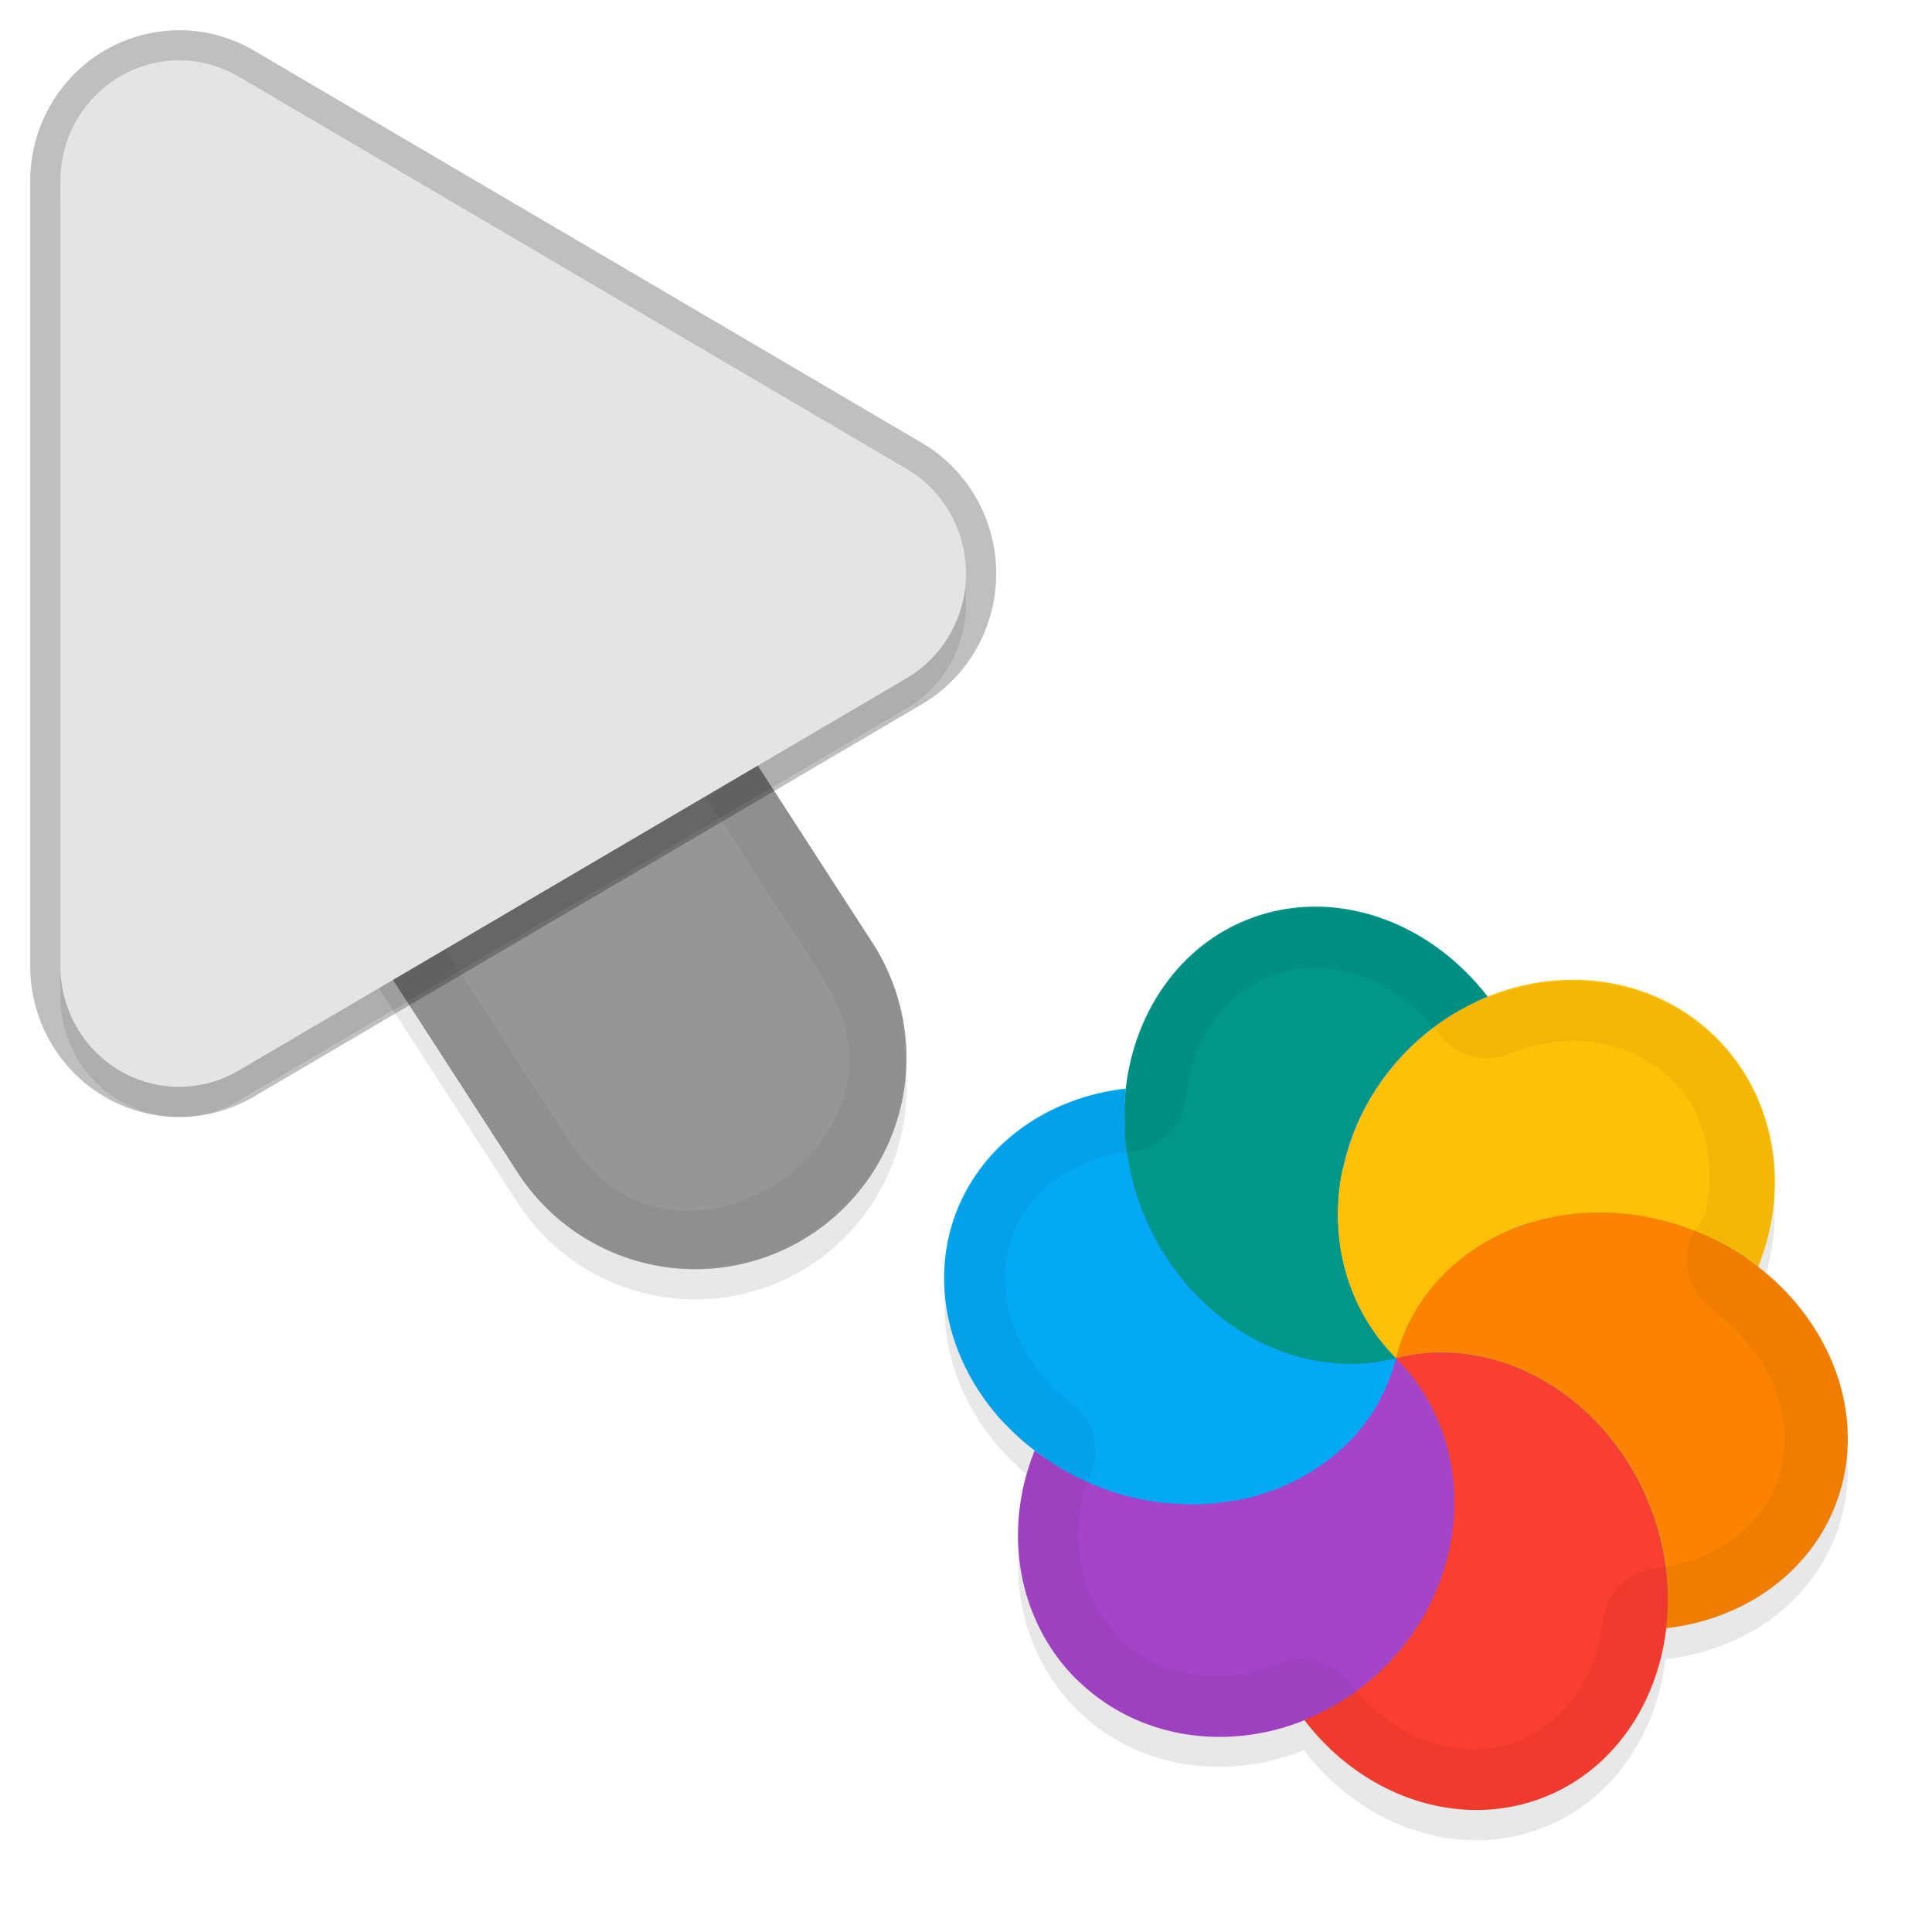 <svg xmlns="http://www.w3.org/2000/svg" id="svg5327" width="32" height="32" version="1.1">
 <defs id="defs5329">
  <filter id="filter843" style="color-interpolation-filters:sRGB" width="1.108" height="1.087" x="-.05" y="-.04">
   <feGaussianBlur id="feGaussianBlur845" stdDeviation=".281"/>
  </filter>
  <filter id="filter835" style="color-interpolation-filters:sRGB" width="1.102" height="1.09" x="-.05" y="-.04">
   <feGaussianBlur id="feGaussianBlur837" stdDeviation=".32"/>
  </filter>
  <filter id="filter1538" style="color-interpolation-filters:sRGB" width="1.096" height="1.096" x="-.05" y="-.05">
   <feGaussianBlur id="feGaussianBlur1540" stdDeviation=".299"/>
  </filter>
 </defs>
 <path id="ellipse861" style="opacity:0.3;fill:#000000;stroke-width:0.375;filter:url(#filter1538)" d="m 17.818,28.301 c 0.998,0.999 2.495,1.212 3.801,0.679 -0.004,0.023 -0.01,0.021 -0.022,0.01 0.132,0.171 0.275,0.332 0.43,0.479 0.899,0.851 2.087,1.194 3.175,0.918 1.335,-0.338 2.226,-1.52 2.385,-2.929 1.8e-5,-8e-4 -0.003,-8e-4 0.007,0.022 1.449,-0.165 2.589,-1.097 2.918,-2.385 0.341,-1.347 -0.275,-2.759 -1.443,-3.636 -0.011,0 0.033,0.019 0.048,0.027 0.543,-1.343 0.275,-2.822 -0.686,-3.785 -1,-1 -2.502,-1.211 -3.81,-0.673 0.01,-0.021 0.022,-0.01 0.027,-0.013 -0.907,-1.177 -2.314,-1.724 -3.603,-1.399 -1.348,0.342 -2.247,1.542 -2.392,2.969 -8.75e-4,-0.023 3.3e-4,-0.034 -7.64e-4,-0.051 a 3.844,3.396 21.279 0 0 -2.913,2.385 3.844,3.396 21.279 0 0 0.918,3.175 3.844,3.396 21.279 0 0 0.482,0.429 c -0.542,1.343 -0.274,2.82 0.686,3.783 z m 11.119,-6.943 a 6.189,6 45 0 0 -3.86e-4,6e-4 c -8.4e-5,-10e-5 -0.001,-3e-4 -0.004,-0.001 -8.86e-4,3e-4 3.6e-4,7e-4 0.001,8e-4 z"/>
 <path id="path877" style="color:#000000;font-style:normal;font-variant:normal;font-weight:normal;font-stretch:normal;font-size:medium;line-height:normal;font-family:sans-serif;font-variant-ligatures:normal;font-variant-position:normal;font-variant-caps:normal;font-variant-numeric:normal;font-variant-alternates:normal;font-feature-settings:normal;text-indent:0;text-align:start;text-decoration:none;text-decoration-line:none;text-decoration-style:solid;text-decoration-color:#000000;letter-spacing:normal;word-spacing:normal;text-transform:none;writing-mode:lr-tb;direction:ltr;text-orientation:mixed;dominant-baseline:auto;baseline-shift:baseline;text-anchor:start;white-space:normal;shape-padding:0;clip-rule:nonzero;display:inline;overflow:visible;visibility:visible;opacity:0.3;isolation:auto;mix-blend-mode:normal;color-interpolation:sRGB;color-interpolation-filters:linearRGB;solid-color:#000000;solid-opacity:1;vector-effect:none;fill:#000000;fill-opacity:1;fill-rule:nonzero;stroke:none;stroke-width:7;stroke-linecap:round;stroke-linejoin:miter;stroke-miterlimit:4;stroke-dasharray:none;stroke-dashoffset:0;stroke-opacity:1;filter:url(#filter843);color-rendering:auto;image-rendering:auto;shape-rendering:auto;text-rendering:auto;enable-background:accumulate" d="m 6.01,5.959 a 3.5,3.5 0 0 0 -2.949,5.443 l 5.5,8.5 a 3.501,3.501 0 1 0 5.879,-3.803 l -5.5,-8.5 A 3.5,3.5 0 0 0 6.01,5.959 Z"/>
 <path id="path4" style="fill:none;stroke:#e4e4e4;stroke-width:7;stroke-linecap:round;stroke-opacity:1" d="m 11.5,17.501 -5.5,-8.5"/>
 <path id="path881" style="opacity:0.3;fill:#000000;stroke-width:0.5;filter:url(#filter835)" d="M 3.013,1.502 A 1.967,2.001 0 0 0 1,3.502 V 16.499 A 1.967,2.001 0 0 0 3.951,18.233 L 15.015,11.734 a 1.967,2.001 0 0 0 0,-3.468 L 3.951,1.768 A 1.967,2.001 0 0 0 3.013,1.502 Z"/>
 <path id="path845" style="color:#000000;font-style:normal;font-variant:normal;font-weight:normal;font-stretch:normal;font-size:medium;line-height:normal;font-family:sans-serif;font-variant-ligatures:normal;font-variant-position:normal;font-variant-caps:normal;font-variant-numeric:normal;font-variant-alternates:normal;font-feature-settings:normal;text-indent:0;text-align:start;text-decoration:none;text-decoration-line:none;text-decoration-style:solid;text-decoration-color:#000000;letter-spacing:normal;word-spacing:normal;text-transform:none;writing-mode:lr-tb;direction:ltr;text-orientation:mixed;dominant-baseline:auto;baseline-shift:baseline;text-anchor:start;white-space:normal;shape-padding:0;clip-rule:nonzero;display:inline;overflow:visible;visibility:visible;opacity:0.34;isolation:auto;mix-blend-mode:normal;color-interpolation:sRGB;color-interpolation-filters:linearRGB;solid-color:#000000;solid-opacity:1;vector-effect:none;fill:#000000;fill-opacity:1;fill-rule:nonzero;stroke:none;stroke-width:7;stroke-linecap:round;stroke-linejoin:miter;stroke-miterlimit:4;stroke-dasharray:none;stroke-dashoffset:0;stroke-opacity:1;color-rendering:auto;image-rendering:auto;shape-rendering:auto;text-rendering:auto;enable-background:accumulate" d="m 6.01,5.46 a 3.5,3.5 0 0 0 -2.949,5.441 l 5.5,8.5 a 3.501,3.501 0 1 0 5.879,-3.803 l -5.5,-8.5 A 3.5,3.5 0 0 0 6.01,5.46 Z"/>
 <path id="path858" style="color:#000000;font-style:normal;font-variant:normal;font-weight:normal;font-stretch:normal;font-size:medium;line-height:normal;font-family:sans-serif;font-variant-ligatures:normal;font-variant-position:normal;font-variant-caps:normal;font-variant-numeric:normal;font-variant-alternates:normal;font-feature-settings:normal;text-indent:0;text-align:start;text-decoration:none;text-decoration-line:none;text-decoration-style:solid;text-decoration-color:#000000;letter-spacing:normal;word-spacing:normal;text-transform:none;writing-mode:lr-tb;direction:ltr;text-orientation:mixed;dominant-baseline:auto;baseline-shift:baseline;text-anchor:start;white-space:normal;shape-padding:0;clip-rule:nonzero;display:inline;overflow:visible;visibility:visible;opacity:0.05;isolation:auto;mix-blend-mode:normal;color-interpolation:sRGB;color-interpolation-filters:linearRGB;solid-color:#000000;solid-opacity:1;vector-effect:none;fill:#010101;fill-opacity:1;fill-rule:nonzero;stroke:none;stroke-width:7;stroke-linecap:round;stroke-linejoin:miter;stroke-miterlimit:4;stroke-dasharray:none;stroke-dashoffset:0;stroke-opacity:1;color-rendering:auto;image-rendering:auto;shape-rendering:auto;text-rendering:auto;enable-background:accumulate" d="m 6.01,5.461 a 3.5,3.5 0 0 0 -2.949,5.441 l 5.5,8.5 a 3.501,3.501 0 1 0 5.879,-3.803 l -5.5,-8.5 A 3.5,3.5 0 0 0 6.01,5.461 Z m -0.01,1 c 0.853,0.01 1.638,0.448 2.092,1.17 l 0.004,0.01 5.504,8.506 c 0.498,0.77 0.544,1.41 0.383,1.99 -0.161,0.581 -0.577,1.114 -1.125,1.469 -0.548,0.355 -1.205,0.515 -1.801,0.424 -0.595,-0.091 -1.158,-0.396 -1.656,-1.166 l -5.504,-8.506 -0.004,-0.01 C 2.747,8.629 3.934,6.439 6,6.461 Z"/>
 <path id="path856" style="opacity:0.25;fill:none;stroke:#000000;stroke-width:1;stroke-linecap:round;stroke-linejoin:round;stroke-miterlimit:4;stroke-dasharray:none;stroke-opacity:1" d="m 3.013,1.002 a 1.967,2.001 0 0 0 -2.013,2 V 15.999 a 1.967,2.001 0 0 0 2.951,1.734 L 15.015,11.234 a 1.967,2.001 0 0 0 0,-3.468 l -11.065,-6.499 a 1.967,2.001 0 0 0 -0.937,-0.266 z"/>
 <path id="path8" style="fill:#e4e4e4;stroke-width:0.5" d="M 3.013,1.001 A 1.967,2.001 0 0 0 1,3.001 V 15.999 A 1.967,2.001 0 0 0 3.951,17.733 L 15.015,11.234 a 1.967,2.001 0 0 0 0,-3.468 L 3.951,1.267 A 1.967,2.001 0 0 0 3.013,1.001 Z"/>
 <ellipse id="ellipse3" style="fill:#278df2;stroke-width:0.375" cx="-32.258" cy=".441" rx="6.189" ry="6" transform="rotate(-135)"/>
 <path id="ellipse10" style="fill:#ffc107;stroke-width:0.375" d="m 23.122,22.498 c 0.024,-0.091 0.049,-0.182 0.084,-0.269 0.026,-0.059 0.044,-0.119 0.072,-0.177 0.012,-0.048 0.039,-0.094 0.06,-0.138 0.031,-0.053 0.06,-0.105 0.091,-0.157 0.028,-0.048 0.054,-0.093 0.082,-0.14 0.029,-0.05 0.067,-0.096 0.1,-0.144 0.037,-0.045 0.07,-0.094 0.107,-0.139 0.039,-0.039 0.072,-0.085 0.11,-0.125 0.039,-0.038 0.07,-0.084 0.109,-0.123 0.046,-0.045 0.092,-0.092 0.145,-0.131 0.038,-0.036 0.081,-0.066 0.12,-0.102 0.047,-0.034 0.092,-0.068 0.138,-0.103 0.052,-0.038 0.103,-0.075 0.158,-0.107 0.046,-0.027 0.093,-0.054 0.14,-0.081 0.05,-0.031 0.102,-0.059 0.154,-0.088 0.068,-0.027 0.132,-0.063 0.2,-0.09 0.039,-0.023 0.083,-0.036 0.124,-0.054 0.067,-0.028 0.137,-0.05 0.209,-0.071 0.048,-0.013 0.097,-0.025 0.143,-0.038 0.066,-0.018 0.132,-0.036 0.2,-0.043 0.056,-0.015 0.115,-0.02 0.173,-0.033 0.059,-0.01 0.116,-0.016 0.176,-0.023 0.063,-0.01 0.127,-0.016 0.19,-0.018 0.067,-6e-4 0.136,-0.01 0.203,-0.01 0.055,-8e-4 0.11,-4e-4 0.164,5e-4 0.078,3e-4 0.157,0.01 0.236,0.014 0.045,-4e-4 0.09,0.01 0.134,0.01 0.071,0.01 0.144,0.016 0.214,0.028 0.065,0.01 0.126,0.022 0.191,0.033 0.104,0.018 0.206,0.045 0.308,0.072 0.111,0.03 0.218,0.069 0.325,0.109 0.044,0.012 0.084,0.034 0.127,0.051 0.079,0.032 0.158,0.066 0.235,0.102 0.032,0.019 0.063,0.036 0.098,0.045 0.084,0.037 0.164,0.083 0.243,0.129 0.029,0.018 0.053,0.031 0.081,0.048 0.093,0.054 0.18,0.117 0.266,0.179 0.033,0.019 0.06,0.046 0.089,0.066 0.543,-1.343 0.275,-2.822 -0.686,-3.786 -1.36,-1.359 -3.648,-1.274 -5.113,0.191 -1.464,1.464 -1.55,3.753 -0.191,5.113 z m 0,0 c 3.11e-4,3e-4 0,0 0,0 z"/>
 <path id="path9" style="fill:#a544c9;stroke-width:0.375" d="m 17.818,27.801 c 1.359,1.361 3.649,1.276 5.114,-0.189 1.465,-1.465 1.55,-3.755 0.189,-5.114 -0.024,0.091 -0.049,0.182 -0.084,0.27 -0.027,0.061 -0.049,0.123 -0.076,0.184 -0.012,0.043 -0.036,0.084 -0.054,0.126 -0.032,0.056 -0.056,0.118 -0.089,0.174 -0.024,0.042 -0.05,0.087 -0.075,0.131 -0.033,0.058 -0.078,0.112 -0.117,0.167 -0.021,0.037 -0.05,0.066 -0.074,0.099 -0.053,0.068 -0.112,0.131 -0.171,0.194 -0.021,0.016 -0.036,0.034 -0.051,0.052 -0.065,0.065 -0.137,0.124 -0.205,0.187 -0.022,0.01 -0.033,0.034 -0.057,0.044 -0.065,0.052 -0.134,0.103 -0.204,0.152 -0.032,0.017 -0.058,0.044 -0.089,0.063 -0.065,0.036 -0.132,0.076 -0.197,0.115 -0.038,0.021 -0.078,0.044 -0.114,0.066 -0.067,0.028 -0.128,0.061 -0.195,0.087 -0.046,0.026 -0.095,0.042 -0.143,0.061 -0.061,0.024 -0.12,0.042 -0.182,0.062 -0.051,0.014 -0.101,0.038 -0.154,0.052 -0.082,0.022 -0.163,0.043 -0.247,0.056 -0.033,0.01 -0.066,0.01 -0.1,0.017 -0.093,0.014 -0.186,0.028 -0.28,0.037 -0.031,0 -0.059,0.01 -0.087,0.01 -0.095,0.01 -0.19,0.01 -0.285,0.011 -0.03,0 -0.056,4e-4 -0.086,-4e-4 -0.103,3e-4 -0.207,-0.01 -0.311,-0.015 -0.019,-0.015 -0.041,-5e-4 -0.062,-10e-5 -0.094,-0.01 -0.191,-0.023 -0.286,-0.04 -0.035,-0.01 -0.073,-0.01 -0.108,-0.018 -0.116,-0.021 -0.229,-0.048 -0.341,-0.079 -0.212,-0.057 -0.417,-0.139 -0.616,-0.232 -0.032,-0.019 -0.068,-0.029 -0.101,-0.044 -0.263,-0.129 -0.512,-0.284 -0.742,-0.463 -0.543,1.343 -0.275,2.822 0.686,3.786 z"/>
 <path id="path14" style="fill:#ffc107;stroke-width:0.375" d="m 23.122,22.498 c 8.485,-10e-5 4.243,0 0,0 z m 1.45e-4,2e-4 c 0.425,-1.29 0.054,-2.404 -0.887,-3.139 -0.235,1.126 0.055,2.307 0.887,3.139 z"/>
 <path id="path11" style="fill:#009688;stroke-width:0.375" d="m 19.946,21.58 c 0.899,0.851 2.087,1.194 3.176,0.918 -1.359,-1.359 -1.274,-3.649 0.19,-5.113 0.381,-0.381 0.835,-0.679 1.329,-0.877 -0.907,-1.177 -2.315,-1.724 -3.604,-1.399 -1.821,0.462 -2.831,2.49 -2.255,4.53 0.21,0.745 0.616,1.421 1.165,1.94 z m 4.694,-5.071 z M 23.122,22.498 Z"/>
 <path id="ellipse980" style="fill:#03a9f4;stroke-width:0.375" d="m 16.651,23.588 a 3.844,3.396 21.279 0 0 1.94,1.164 3.844,3.396 21.279 0 0 4.53,-2.254 c -0.136,0.037 -0.273,0.058 -0.412,0.075 -0.139,0.016 -0.279,0.022 -0.418,0.018 -0.417,-0.01 -0.835,-0.103 -1.232,-0.273 -0.265,-0.114 -0.523,-0.263 -0.765,-0.442 -0.12,-0.09 -0.237,-0.188 -0.35,-0.294 -0.14,-0.127 -0.267,-0.268 -0.384,-0.417 -0.237,-0.296 -0.436,-0.625 -0.589,-0.978 -0.076,-0.176 -0.141,-0.358 -0.193,-0.544 -0.071,-0.268 -0.121,-0.533 -0.144,-0.795 -0.01,-0.077 -1.88e-4,-0.15 -6.34e-4,-0.226 -0.01,-0.182 -0.012,-0.364 0.01,-0.54 -0.001,-0.022 0.001,-0.036 3.26e-4,-0.052 a 3.844,3.396 21.279 0 0 -2.913,2.385 3.844,3.396 21.279 0 0 0.918,3.175 z"/>
 <path id="ellipse14" style="fill:#fb8300;stroke-width:0.375" d="m 23.122,22.498 c 3.11e-4,3e-4 0,0 0,0 z m 0,0 c 1.821,-0.462 3.764,0.817 4.341,2.857 0.152,0.53 0.192,1.081 0.13,1.613 1.449,-0.165 2.589,-1.097 2.918,-2.385 0.461,-1.821 -0.819,-3.764 -2.859,-4.339 -2.04,-0.576 -4.068,0.433 -4.53,2.254 z"/>
 <path id="ellipse18" style="fill:#fa3e30;stroke-width:0.375" d="m 22.032,28.968 c 0.898,0.85 2.087,1.193 3.175,0.918 1.822,-0.461 2.832,-2.49 2.255,-4.531 -0.577,-2.04 -2.52,-3.319 -4.341,-2.857 1.36,1.359 1.276,3.649 -0.189,5.114 -0.381,0.381 -0.836,0.679 -1.33,0.876 0.132,0.171 0.275,0.332 0.43,0.479 z m 1.09,-6.47 c 3.11e-4,3e-4 0,0 0,0 z"/>
 <path id="ellipse904" style="opacity:0.05;fill:#010101;fill-opacity:1;stroke-width:0.375" d="m 17.818,27.801 c 0.998,0.999 2.495,1.212 3.801,0.68 0.001,3e-4 -0.01,0.021 -0.022,0.01 0.132,0.172 0.275,0.333 0.43,0.479 0.899,0.851 2.087,1.193 3.175,0.918 1.335,-0.338 2.227,-1.52 2.385,-2.929 7.03e-4,-5e-4 0.006,0.021 0.012,0.019 1.449,-0.165 2.589,-1.097 2.918,-2.385 0.341,-1.347 -0.275,-2.759 -1.443,-3.636 -0.011,0 0.031,0.019 0.039,0.038 0.543,-1.343 0.275,-2.822 -0.686,-3.785 -1,-1 -2.503,-1.21 -3.81,-0.673 0.01,-0.021 0.022,-0.01 0.027,-0.013 -0.907,-1.177 -2.314,-1.724 -3.603,-1.399 -1.348,0.341 -2.247,1.542 -2.392,2.969 -8.75e-4,-0.023 5.89e-4,-0.035 -2.42e-4,-0.051 a 3.844,3.396 21.279 0 0 -2.912,2.385 3.844,3.396 21.279 0 0 0.918,3.175 3.844,3.396 21.279 0 0 0.482,0.429 c -0.542,1.343 -0.274,2.82 0.686,3.783 z m 0.714,-0.7 2.95e-4,2e-4 a 1,1 0 0 0 0.001,3e-4 C 17.868,26.436 17.662,25.4 18.066,24.399 a 1,1 0 0 0 -0.324,-1.169 c -0.13,-0.099 -0.25,-0.207 -0.361,-0.321 l -5.01e-4,7e-4 c -0.64,-0.676 -0.859,-1.512 -0.674,-2.24 0.212,-0.828 0.934,-1.436 1.951,-1.595 a 1,1 0 0 0 0.986,-0.884 c 0.109,-1.069 0.732,-1.868 1.64,-2.099 0.851,-0.214 1.836,0.14 2.528,1.008 a 1,1 0 0 0 1.185,0.359 l -1.22e-4,-3e-4 c 0.973,-0.4 2.025,-0.241 2.721,0.453 0.562,0.562 0.703,1.397 0.521,2.242 a 1,1 0 0 0 -0.3,0.714 l 4.71e-4,-8e-4 a 1,1 0 0 0 0.279,0.69 1,1 0 0 0 4e-5,0 1,1 0 0 0 0.148,0.131 l -0.001,-7e-4 -0.003,-8e-4 a 1,1 0 0 0 0.057,0.033 1,1 0 0 0 -0.01,0 l 0.011,0.024 c 0.892,0.67 1.305,1.682 1.075,2.591 -0.221,0.863 -0.975,1.513 -2.062,1.637 h -0.001 a 1,1 0 0 0 -0.883,0.866 c 0,0 4.34e-4,-6e-4 4.34e-4,-6e-4 -0.119,1.057 -0.739,1.844 -1.638,2.071 -0.727,0.185 -1.562,-0.034 -2.239,-0.672 -0.101,-0.103 -0.199,-0.214 -0.295,-0.33 a 1,1 0 0 0 -1.186,-0.36 c 0,0 -7.97e-4,5e-4 -7.97e-4,5e-4 -0.969,0.394 -2.013,0.232 -2.707,-0.458 z M 28.94,20.862 a 6.189,6 45 0 0 -5.9e-5,2e-4 c 7.48e-4,-7e-4 -0.001,-3e-4 -0.003,0 -8.9e-4,2e-4 8.34e-4,5e-4 0.002,6e-4 z"/>
</svg>
